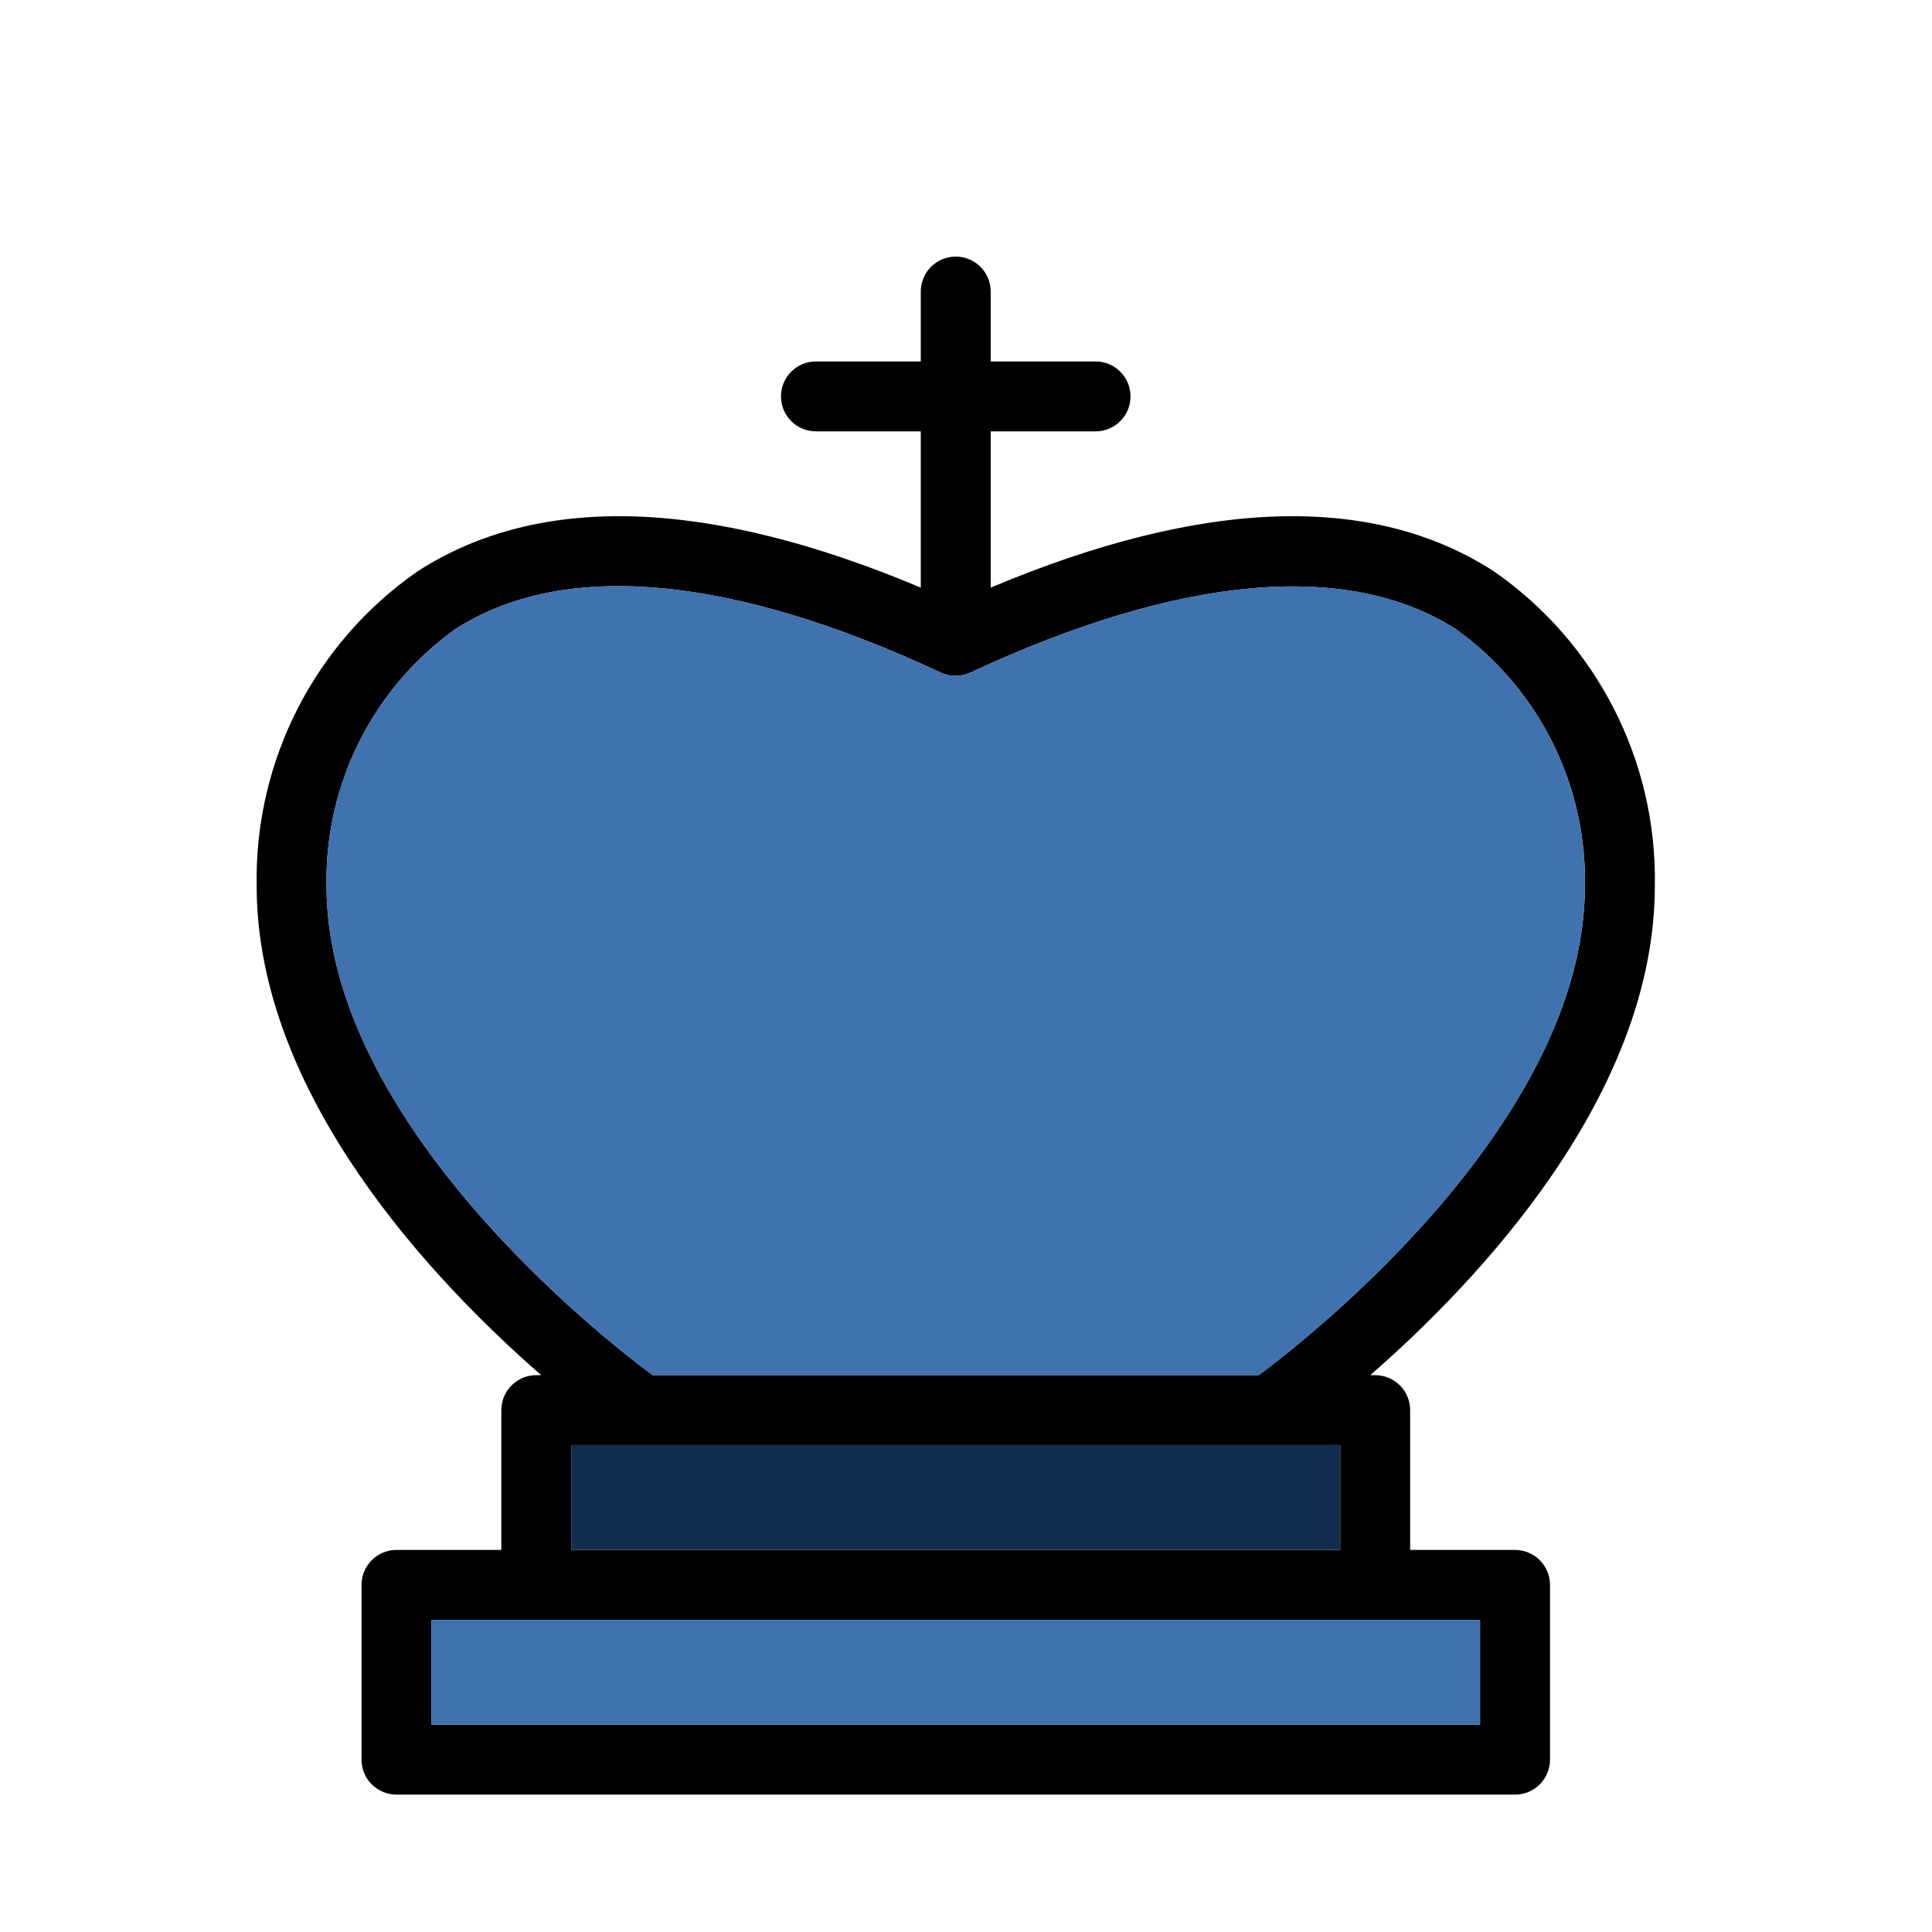 <svg width="256" height="256" viewBox="0 0 256 256" fill="none" xmlns="http://www.w3.org/2000/svg">
<path d="M200.748 205.374H186.853V186.846C186.853 185.618 186.364 184.439 185.496 183.571C184.627 182.703 183.449 182.214 182.22 182.214H181.572C195.791 169.801 219.274 145.161 219.274 117.371C219.569 100.781 211.557 85.141 197.922 75.686C181.757 65.264 159.34 66.052 131.273 77.863V57.158H145.168C147.726 57.158 149.799 55.085 149.799 52.528C149.799 49.969 147.726 47.895 145.168 47.895H131.273V38.632C131.273 36.073 129.198 34 126.641 34C124.084 34 122.009 36.073 122.009 38.632V47.895H108.113C105.556 47.895 103.483 49.969 103.483 52.528C103.483 55.085 105.556 57.158 108.113 57.158H122.009V77.863C93.941 66.052 71.525 65.264 55.359 75.686C41.724 85.141 33.713 100.781 34.008 117.371C34.008 145.162 57.49 169.804 71.71 182.214H71.061C68.504 182.214 66.429 184.289 66.429 186.846V205.374H52.534C49.977 205.374 47.903 207.447 47.903 210.004V233.164C47.903 234.392 48.39 235.57 49.259 236.44C50.129 237.308 51.306 237.795 52.534 237.795H200.752C201.98 237.795 203.157 237.308 204.027 236.44C204.896 235.57 205.383 234.392 205.383 233.164V210.004C205.383 208.776 204.896 207.599 204.027 206.729C203.157 205.861 201.98 205.374 200.752 205.374L200.748 205.374ZM43.267 117.37C43.023 103.926 49.393 91.218 60.313 83.373C74.718 74.11 96.95 76.194 124.647 89.115C125.894 89.702 127.336 89.702 128.583 89.115C156.374 76.192 178.558 74.201 192.918 83.373C203.855 91.209 210.244 103.918 210.01 117.37C210.01 148.587 173.511 177.21 166.796 182.212H86.481C79.765 177.258 43.267 148.633 43.267 117.37ZM75.69 191.479H177.586V205.374H75.69V191.479ZM196.114 228.532H57.162V214.637H196.114V228.532Z" fill="black"/>
<path d="M43.267 117.37C43.023 103.926 49.393 91.218 60.313 83.373C74.718 74.11 96.95 76.194 124.647 89.115C125.894 89.702 127.336 89.702 128.583 89.115C156.374 76.192 178.558 74.201 192.918 83.373C203.855 91.209 210.244 103.918 210.01 117.37C210.01 148.587 173.511 177.21 166.796 182.212H86.481C79.765 177.258 43.267 148.633 43.267 117.37Z" fill="#3F72AF"/>
<path d="M75.69 191.479H177.586V205.374H75.69V191.479Z" fill="#112D4E"/>
<path d="M196.114 228.532H57.162V214.637H196.114V228.532Z" fill="#3F72AF"/>
</svg>
